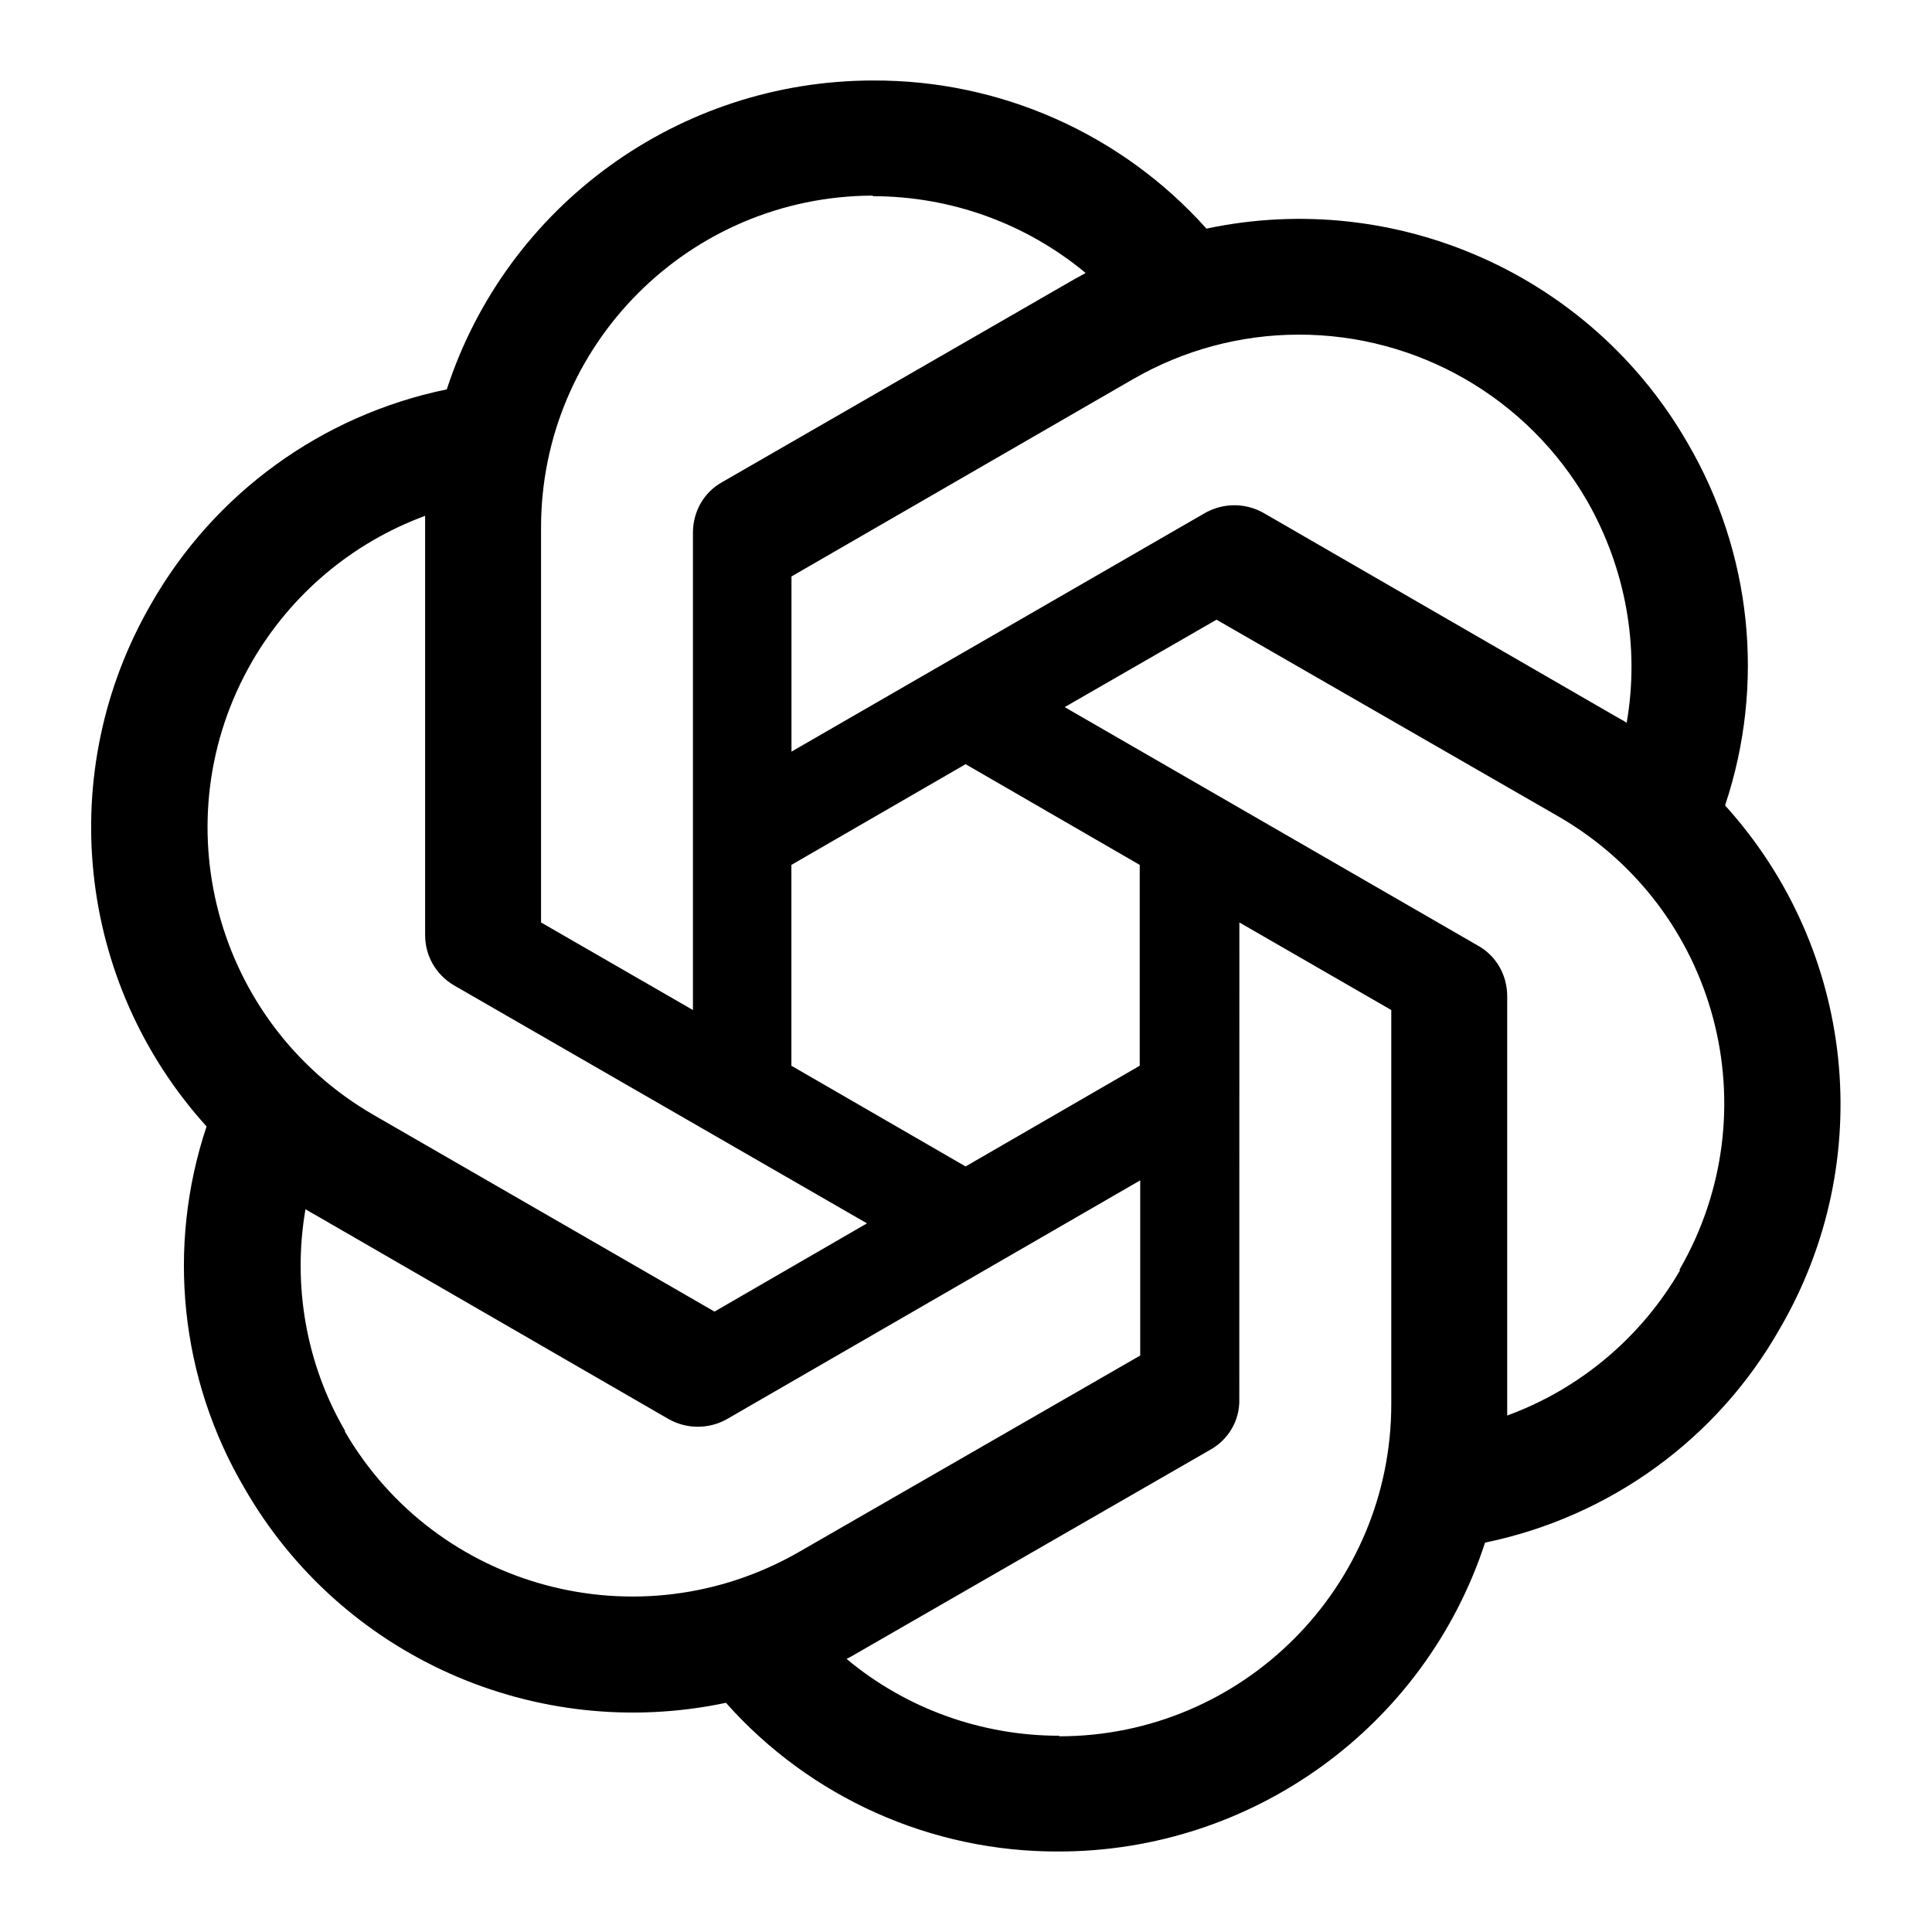 <svg width="24" height="24" viewBox="0 0 24 24" fill="none" xmlns="http://www.w3.org/2000/svg">
<path d="M10.846 1C8.436 1 6.296 2.549 5.55 4.837C4.001 5.156 2.664 6.124 1.88 7.497C0.671 9.583 0.948 12.205 2.566 13.993C2.066 15.491 2.238 17.128 3.036 18.485C4.237 20.578 6.654 21.652 9.018 21.153C10.066 22.333 11.571 23.006 13.15 23C15.56 23 17.7 21.451 18.448 19.163C19.999 18.843 21.334 17.875 22.11 16.504C23.326 14.418 23.05 11.796 21.431 10.007V10C21.931 8.502 21.76 6.863 20.962 5.5C19.761 3.414 17.344 2.341 14.987 2.84C13.933 1.662 12.425 0.993 10.846 1ZM10.846 2.43L10.838 2.437C11.808 2.437 12.741 2.772 13.486 3.391C13.456 3.406 13.396 3.444 13.352 3.465L8.966 5.992C8.742 6.118 8.608 6.357 8.608 6.617V12.547L6.721 11.459V6.558C6.719 4.281 8.565 2.434 10.846 2.43ZM16.13 4.157C17.609 4.154 18.977 4.942 19.716 6.223C20.193 7.058 20.372 8.034 20.207 8.979C20.177 8.957 20.118 8.927 20.081 8.905L15.695 6.371C15.471 6.245 15.196 6.245 14.972 6.371L9.832 9.337V7.161L14.075 4.71C14.7 4.349 15.408 4.158 16.13 4.157ZM5.281 6.408V11.615C5.281 11.875 5.415 12.107 5.639 12.24L10.77 15.197L8.876 16.293L4.639 13.849C2.667 12.708 1.993 10.188 3.132 8.217C3.615 7.383 4.374 6.742 5.281 6.408ZM15.112 7.698L19.357 10.141C21.334 11.281 22.005 13.799 20.863 15.773L20.87 15.78C20.386 16.615 19.624 17.255 18.723 17.584V12.375C18.723 12.115 18.589 11.877 18.365 11.75L13.226 8.784L15.112 7.698ZM11.995 9.493L14.158 10.744V13.239L11.995 14.49L9.831 13.239V10.744L11.995 9.493ZM15.396 11.459L17.283 12.547V17.441C17.283 19.721 15.433 21.569 13.158 21.569V21.562C12.195 21.562 11.256 21.226 10.517 20.608C10.548 20.593 10.615 20.555 10.651 20.533L15.037 18.008C15.261 17.882 15.402 17.643 15.395 17.383L15.396 11.459ZM14.164 14.663V16.839L9.92 19.282C7.942 20.415 5.422 19.745 4.281 17.777H4.288C3.804 16.95 3.631 15.966 3.795 15.021C3.826 15.043 3.885 15.073 3.922 15.095L8.307 17.629C8.531 17.755 8.806 17.755 9.03 17.629L14.164 14.663Z" fill="black"/>
</svg>

